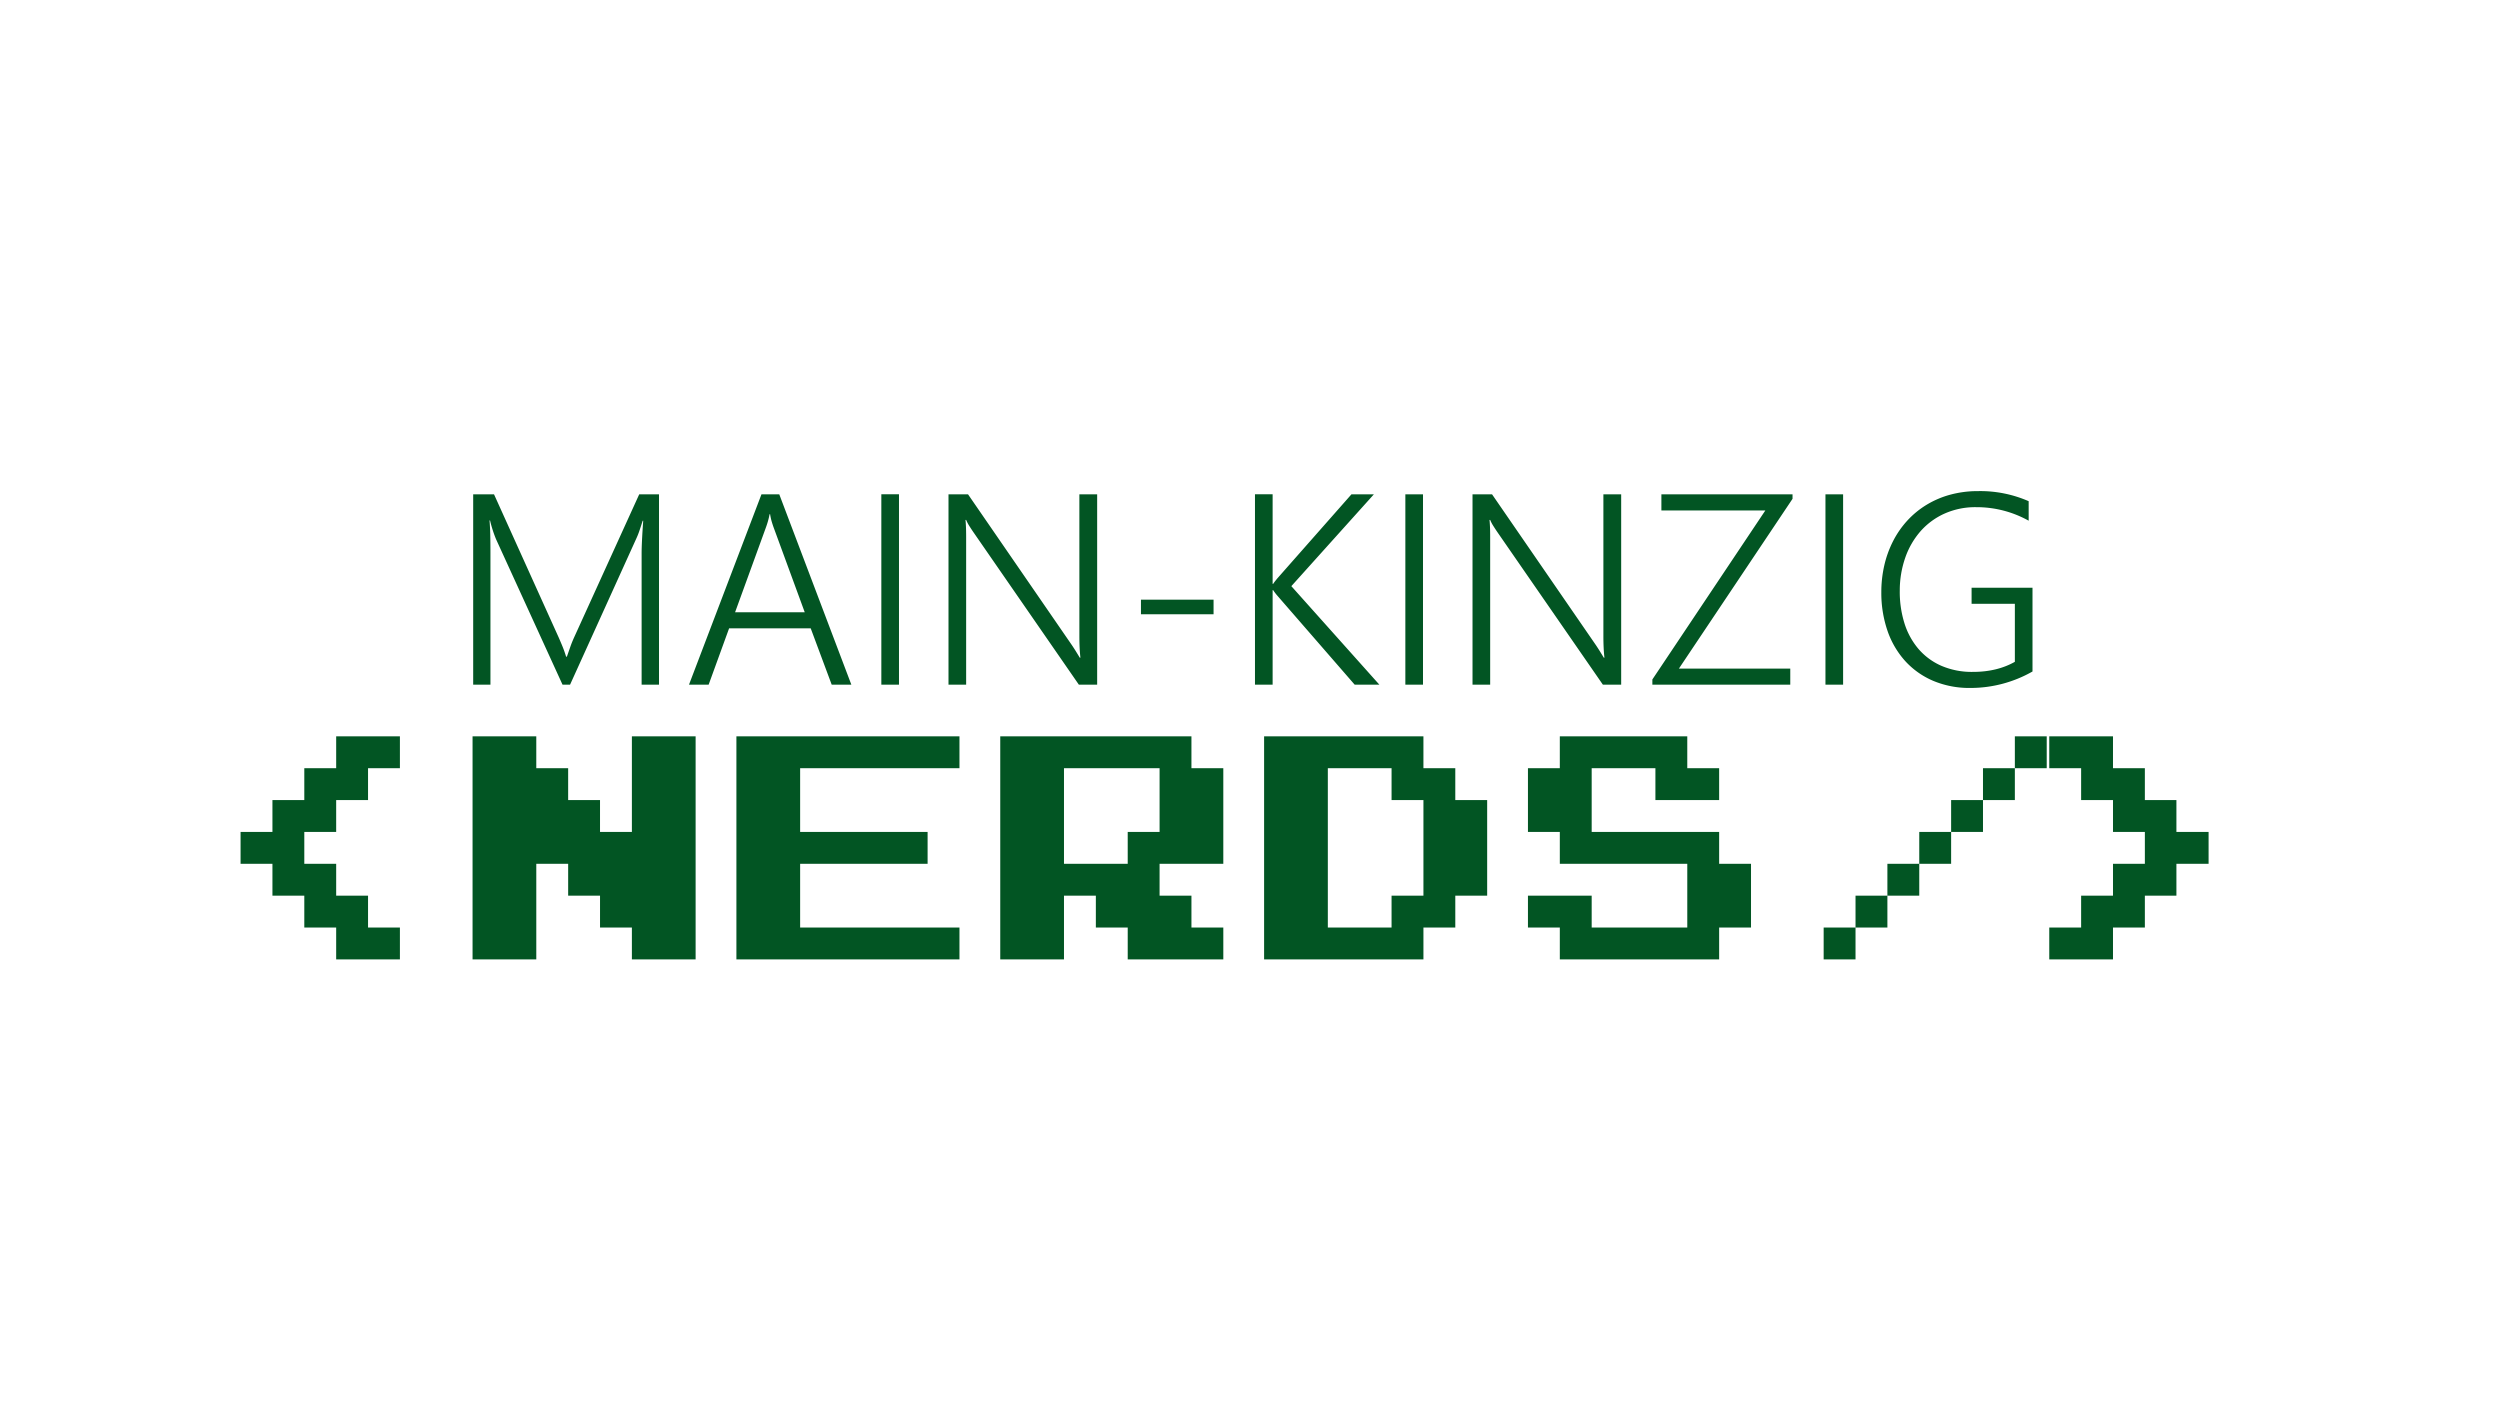 <svg xmlns="http://www.w3.org/2000/svg" width="1289" height="729" viewBox="0 0 1289 729" fill="#025523">
  <path style="fill-rule: evenodd" d="M339.785,353V254.862h-10.2l-33.6,73.843q-1.165,2.6-1.951,4.859t-1.745,5h-0.41q-0.822-2.736-1.814-5.167t-2.019-4.756l-33.328-73.775H243.974V353h8.9V284.5q0-4.928-.1-8.965t-0.376-7.186h0.274a63.99,63.99,0,0,0,3.079,9.65L290.032,353h3.9l34.218-75.485a37.969,37.969,0,0,0,1.471-3.7q0.786-2.257,1.745-5.338h0.274q-0.821,11.567-.821,16.767V353h8.965Zm99.164,0-37.161-98.138h-9.17L355.252,353H365.38l10.539-29.017h42.089L428.821,353h10.128Zm-24.021-37.3H379l15.877-43.662q0.479-1.3.992-3.011a37.611,37.611,0,0,0,.924-3.9h0.274a29.3,29.3,0,0,0,.856,3.9q0.513,1.712.992,3.011Zm48.59-60.84h-9.1V353h9.1V254.862ZM565.693,353V254.862h-9.17v72.953q0,3.423.136,6.228t0.411,5.064h-0.342q-0.822-1.368-1.814-2.977t-2.224-3.456l-53.585-77.812H489.044V353h9.1V276.967q0-3.285-.1-5.475t-0.24-3.421h0.342a19.969,19.969,0,0,0,1.609,3.079q0.991,1.575,2.019,3.08L556.249,353h9.444Zm60.019-36.271V309.2H588.277v7.528h37.435ZM711.189,353l-45.374-50.78,42.568-47.358H696.817l-38.188,43.321q-0.615.753-1.163,1.437a15.807,15.807,0,0,0-1.026,1.437h-0.274v-46.2h-9.1V353h9.1V304.273h0.274a25.521,25.521,0,0,0,2.121,2.806L698.459,353h12.73ZM733.7,254.862h-9.1V353h9.1V254.862ZM835.879,353V254.862h-9.17v72.953q0,3.423.137,6.228t0.41,5.064h-0.342q-0.821-1.368-1.813-2.977t-2.224-3.456l-53.586-77.812h-10.06V353h9.1V276.967q0-3.285-.1-5.475t-0.239-3.421h0.342a19.873,19.873,0,0,0,1.608,3.079q0.991,1.575,2.019,3.08L826.435,353h9.444Zm88.352-95.811v-2.327H856.616v8.35H910.2l-58.239,87.119V353h71.105v-8.281H865.649Zm26.074-2.327h-9.1V353h9.1V254.862Zm97.655,48.18h-31.41v8.28h22.31v29.907q-9.165,5.2-21.62,5.2a39.6,39.6,0,0,1-16.29-3.148,33,33,0,0,1-11.842-8.76,37.676,37.676,0,0,1-7.22-13.311,54.182,54.182,0,0,1-2.361-16.8A51.224,51.224,0,0,1,982.4,287.4a41.1,41.1,0,0,1,7.905-13.585,36.293,36.293,0,0,1,12.354-9.033,38.852,38.852,0,0,1,16.22-3.285,55.032,55.032,0,0,1,27.1,6.98v-10.06a62.154,62.154,0,0,0-26.01-5.2,54.2,54.2,0,0,0-14.44,1.848,47.45,47.45,0,0,0-12.281,5.269,45.6,45.6,0,0,0-9.889,8.144,47.946,47.946,0,0,0-7.289,10.539,54.045,54.045,0,0,0-4.517,12.456,61.023,61.023,0,0,0-1.54,13.824,59.875,59.875,0,0,0,3.183,19.949,44.955,44.955,0,0,0,9.136,15.6,41.49,41.49,0,0,0,14.44,10.2,47.952,47.952,0,0,0,19.167,3.661,64.454,64.454,0,0,0,32.02-8.486V303.042Z"/>
  <path style="fill-rule: evenodd" d="M206.193,478.225H189.762V461.794h-16.43v-16.43H156.9v-16.43h16.43V412.5h16.43v-16.43h16.431v-16.43H173.332v16.43H156.9V412.5h-16.43v16.43h-16.43v16.43h16.43v16.43H156.9v16.431h16.43v16.43h32.861v-16.43Zm152.469-98.581H325.8v49.29h-16.43V412.5h-16.43v-16.43h-16.43v-16.43H243.651V494.655h32.861V445.364h16.43v16.43h16.43v16.431H325.8v16.43h32.86V379.644ZM494.7,478.225H412.551V445.364h65.721v-16.43H412.551v-32.86H494.7v-16.43H379.691V494.655H494.7v-16.43Zm136.039,0h-16.43V461.794h-16.43v-16.43h32.86v-49.29h-16.43v-16.43H515.73V494.655h32.861V461.794h16.43v16.431h16.43v16.43h49.29v-16.43Zm-49.29-49.291v16.43h-32.86v-49.29h49.29v32.86h-16.43Zm185.33-16.43h-16.43v-16.43h-16.43v-16.43H651.77V494.655h82.151v-16.43h16.43V461.794h16.43V412.5Zm-49.29,49.29v16.431H684.63V396.074h32.861V412.5h16.43v49.29h-16.43Zm185.33-16.43H886.39v-16.43H820.67v-32.86h32.86V412.5h32.86v-16.43H869.96v-16.43H804.24v16.43H787.81v32.86h16.43v16.43h65.72v32.861H820.67V461.794H787.81v16.431h16.43v16.43h82.15v-16.43h16.431V445.364Zm152.469-65.72h-16.43v16.43h16.43v-16.43Zm-16.43,16.43h-16.43V412.5h16.43v-16.43Zm-16.43,16.43H1006v16.43h16.43V412.5ZM1006,428.934H989.57v16.43H1006v-16.43Zm-16.43,16.43H973.14v16.43h16.43v-16.43Zm-16.43,16.43H956.709v16.431H973.14V461.794Zm-16.431,16.431h-16.43v16.43h16.43v-16.43Zm182.041-49.291h-16.59V412.5h-16.27v-16.43h-16.43v-16.43H1056.6v16.43h16.43V412.5h16.43v16.43h16.43v16.43h-16.43v16.43h-16.43v16.431H1056.6v16.43h32.86v-16.43h16.43V461.794h16.27v-16.43h16.59v-16.43Z"/>
</svg>
